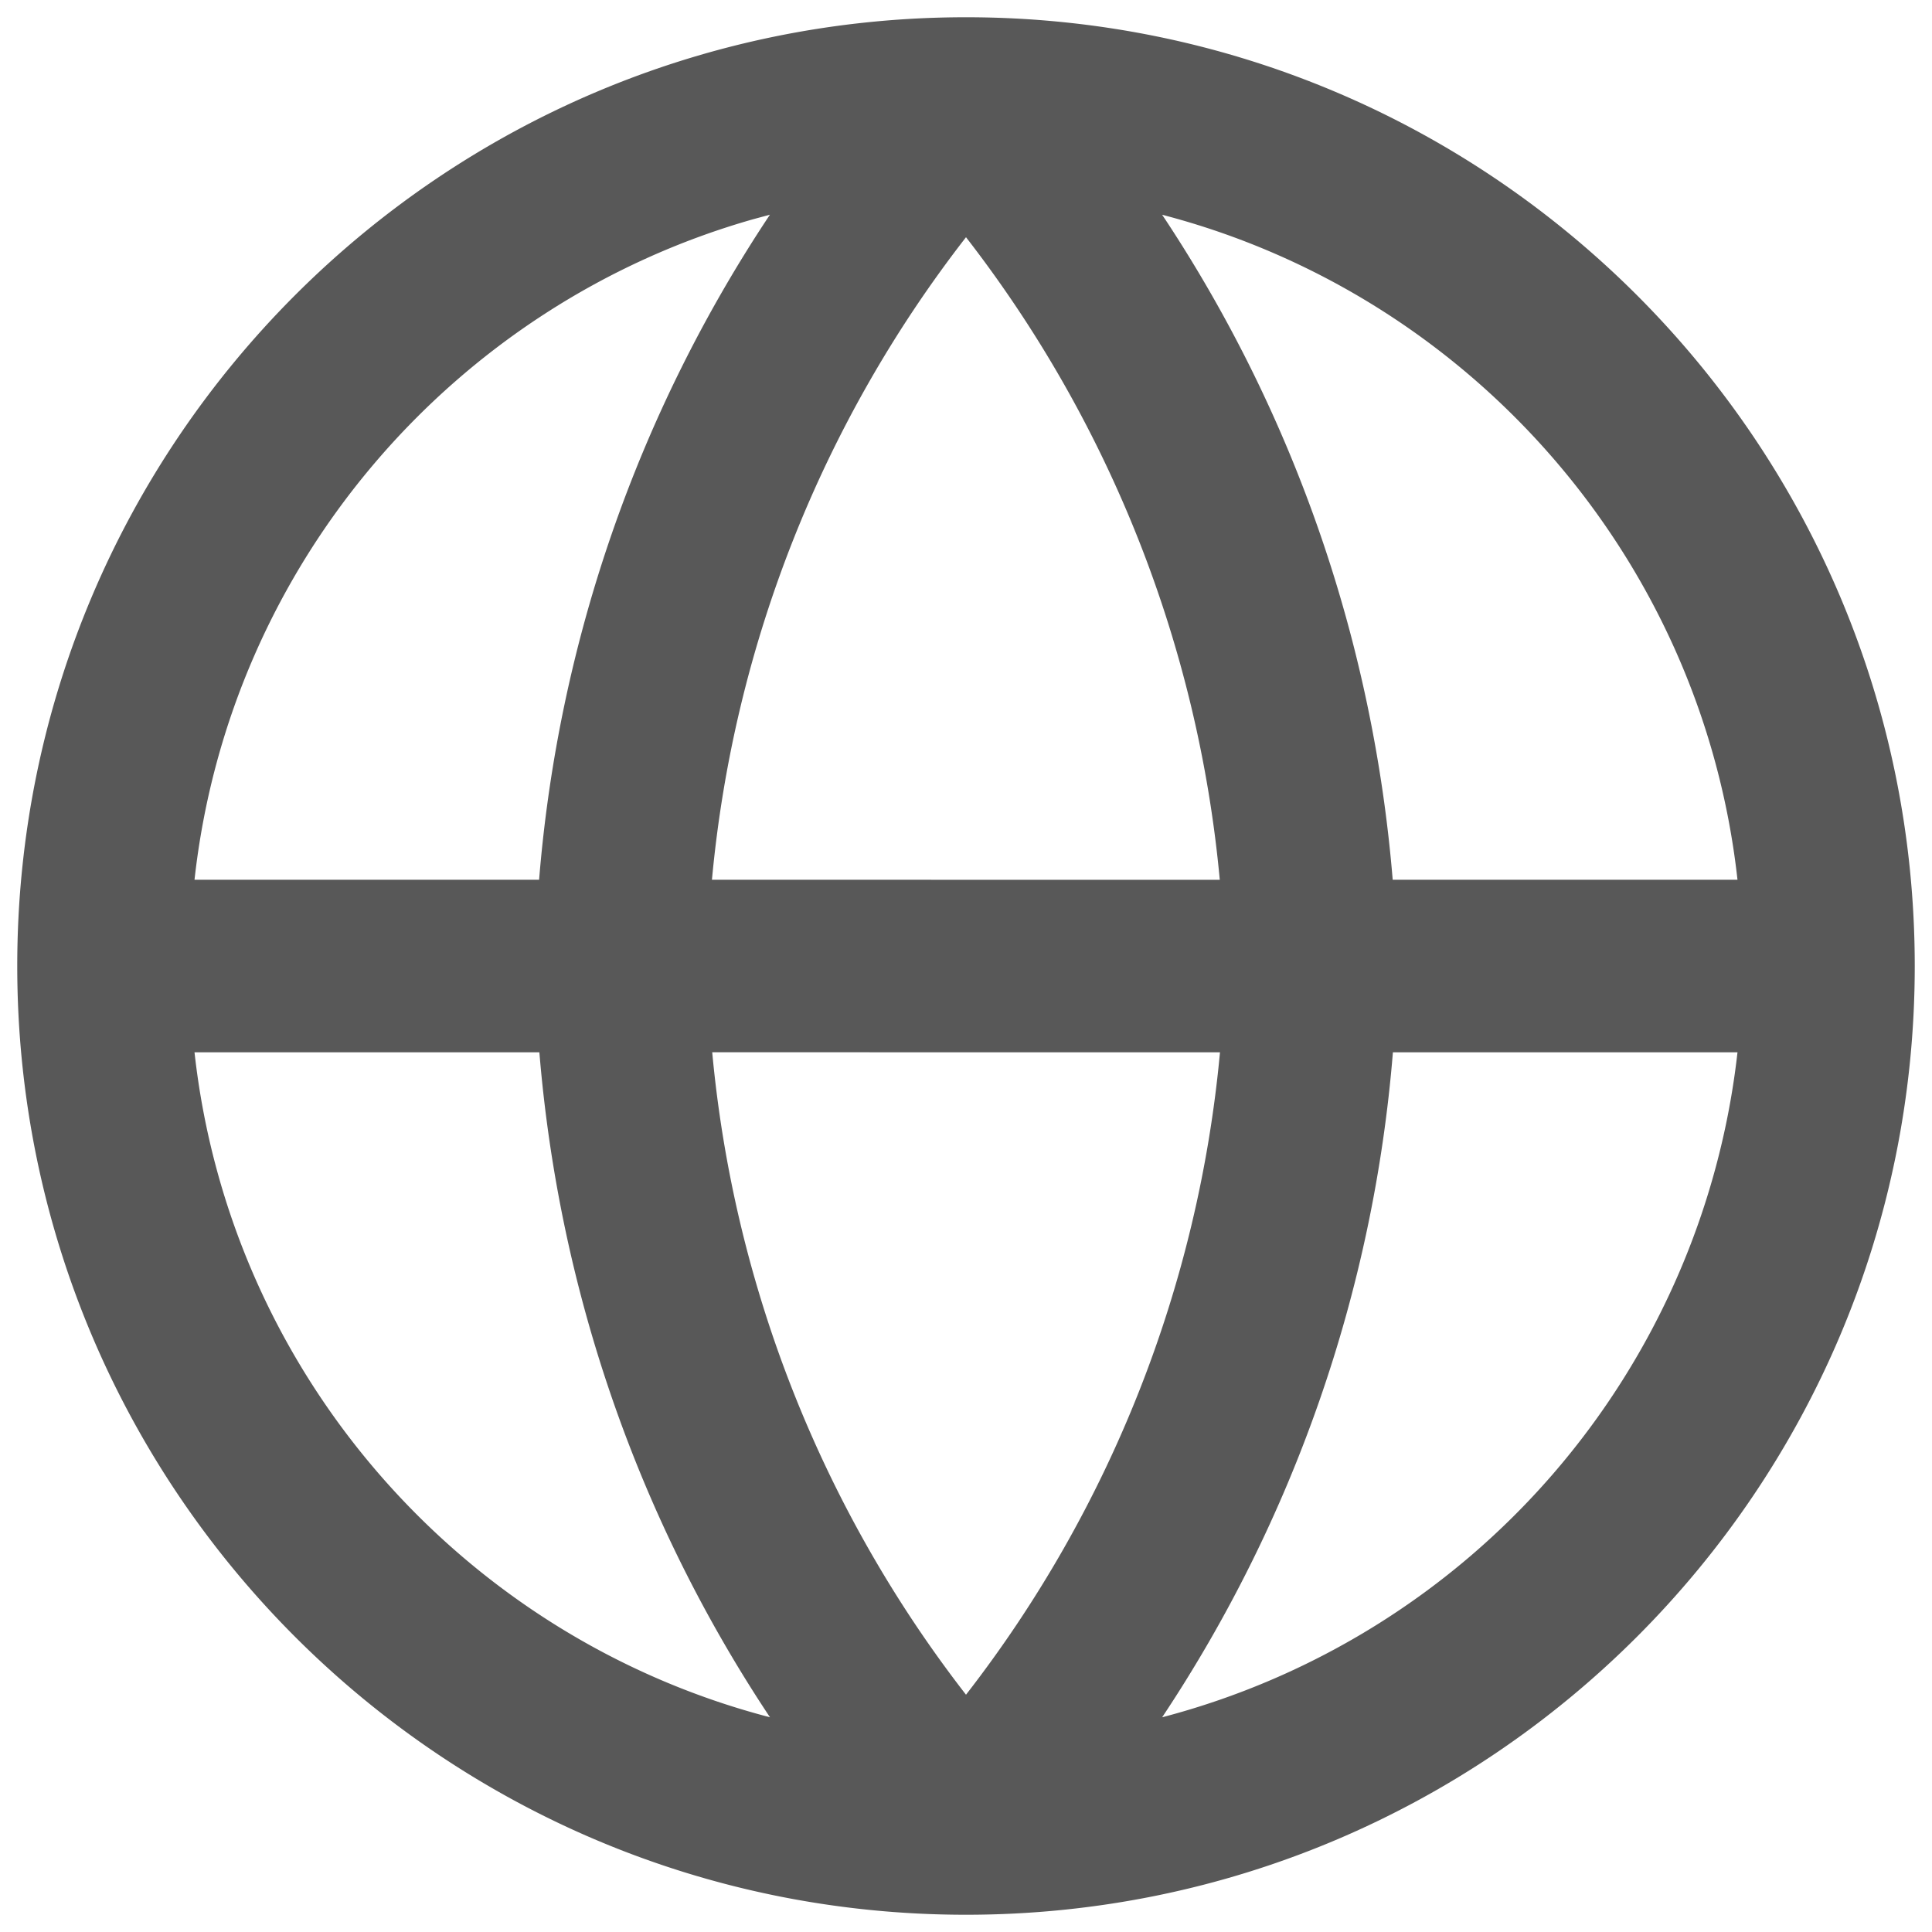 <svg xmlns="http://www.w3.org/2000/svg" xmlns:xlink="http://www.w3.org/1999/xlink" width="28" height="28" xmlns:v="https://vecta.io/nano"><defs><path d="M14 .25C21.594.25 27.75 6.406 27.75 14S21.594 27.75 14 27.75.25 21.594.25 14 6.406.25 14 .25zM7.816 15.251H2.819c.517 4.671 3.893 8.48 8.34 9.637-1.902-2.859-3.056-6.167-3.342-9.637zm17.365 0h-4.994c-.28 3.454-1.436 6.769-3.344 9.637a11.26 11.26 0 0 0 8.338-9.637zm-7.5 0l-7.359-.001c.314 3.391 1.591 6.622 3.678 9.311a17.86 17.86 0 0 0 3.681-9.311zM11.157 3.112l-.237.064C6.591 4.406 3.326 8.163 2.819 12.75h4.994c.28-3.454 1.436-6.77 3.345-9.638zM14 3.438a17.86 17.86 0 0 0-3.682 9.312l7.36.001C17.364 9.359 16.087 6.128 14 3.438zm2.842-.326l.057.085c1.868 2.839 3.002 6.117 3.285 9.553h4.997c-.516-4.671-3.893-8.481-8.34-9.638z" id="A"/></defs><use fill="#585858" fill-rule="nonzero" xlink:href="#A"/></svg>